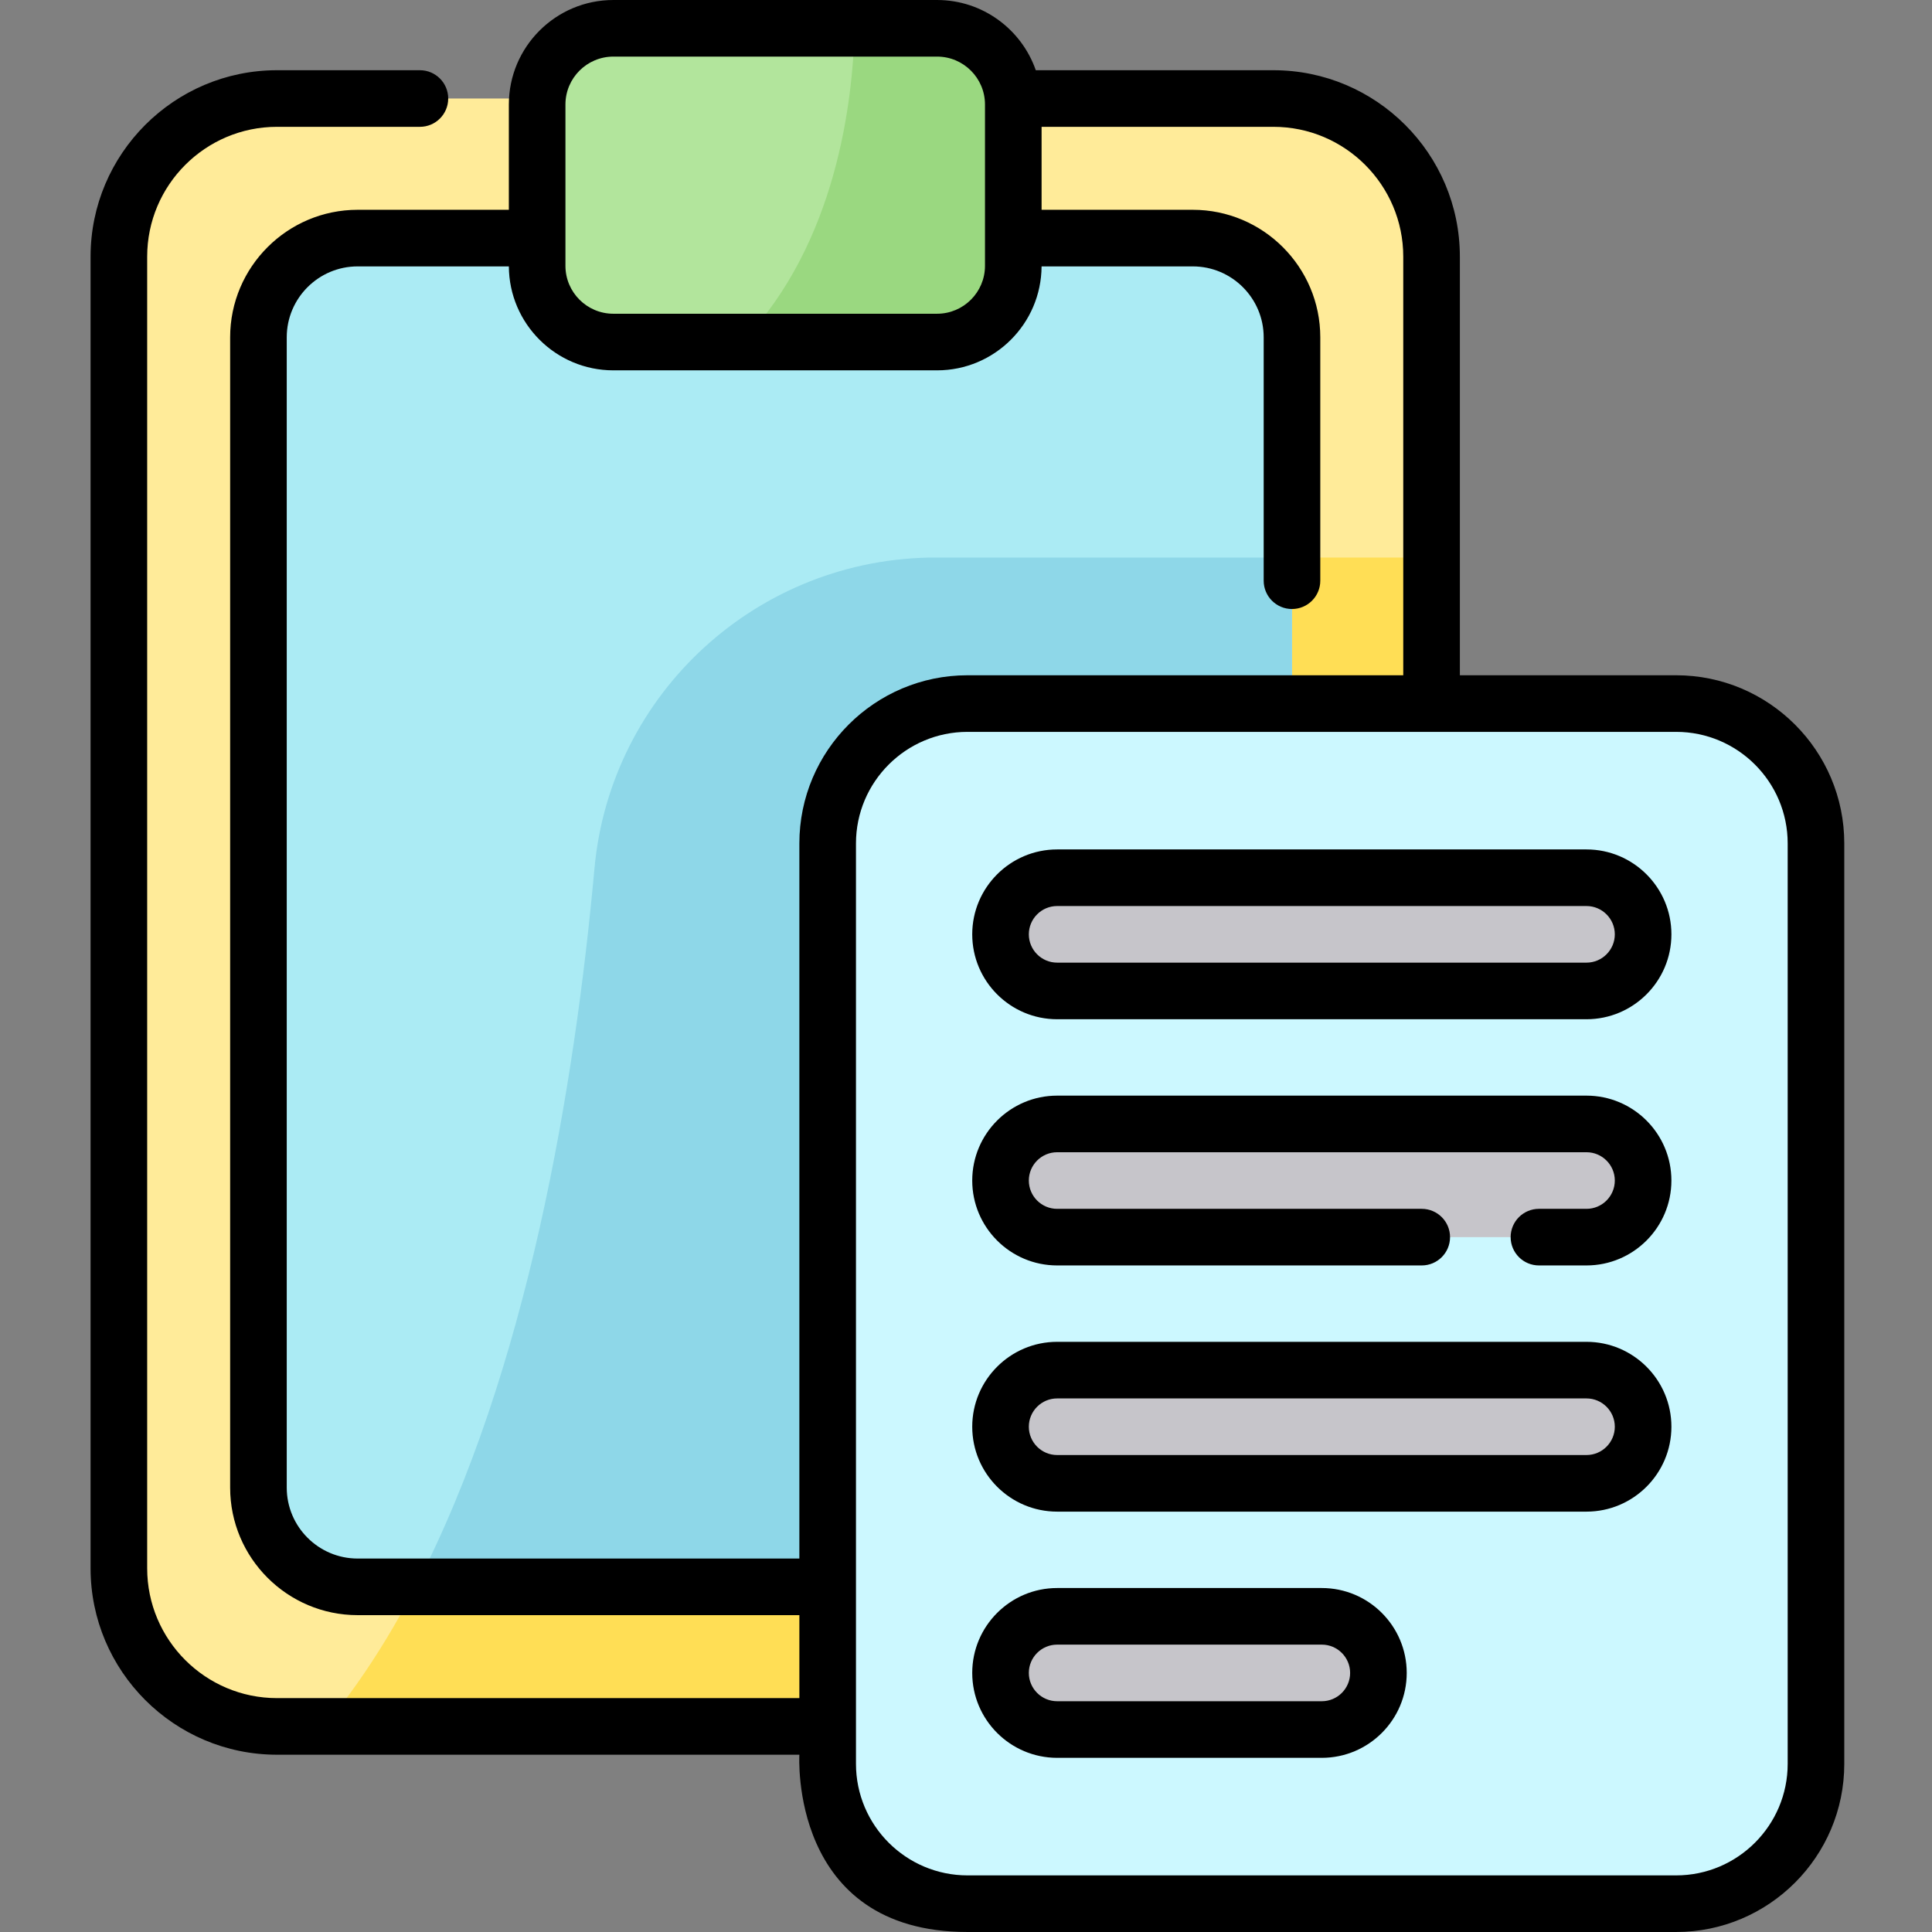 <svg height="512pt" viewBox="-24 0 512 512.001" width="512pt" xmlns="http://www.w3.org/2000/svg"><rect x="-24" y="0" width="512" height="512.001" fill="#808080" stroke="none"/><path d="m313.473 457.52h-264.066c-23.145 0-41.906-18.762-41.906-41.91v-347.594c0-23.145 18.762-41.906 41.906-41.906h264.066c23.145 0 41.906 18.762 41.906 41.906v347.594c0 23.148-18.762 41.91-41.906 41.91zm0 0" fill="#ffeb99"/><path d="m313.473 457.52c23.145 0 41.906-18.762 41.906-41.91v-267.859h-131.383c-46.926 0-86.207 35.727-90.461 82.457-6.445 70.805-24.023 170.211-71.594 227.312zm0 0" fill="#ffde55"/><path d="m70.781 420.531c-14.523 0-26.293-11.773-26.293-26.293v-304.848c0-14.52 11.77-26.293 26.293-26.293h221.316c14.52 0 26.293 11.773 26.293 26.297v304.844c0 14.52-11.77 26.293-26.293 26.293zm0 0" fill="#abebf4"/><path d="m86.117 420.531h205.98c14.52 0 26.293-11.773 26.293-26.293v-246.488h-94.395c-46.926 0-86.207 35.727-90.461 82.457-5.211 57.238-17.695 133.164-47.418 190.324zm0 0" fill="#8ed7e8"/><path d="m224.336 90.645h-85.793c-11.152 0-20.195-9.043-20.195-20.195v-42.754c0-11.152 9.043-20.195 20.195-20.195h85.793c11.152 0 20.195 9.043 20.195 20.195v42.754c0 11.152-9.043 20.195-20.195 20.195zm0 0" fill="#b2e59c"/><path d="m420.191 504.5h-187.789c-20.473 0-37.062-16.594-37.062-37.062v-243.922c0-20.469 16.59-37.062 37.062-37.062h187.789c20.469 0 37.062 16.594 37.062 37.062v243.922c0 20.469-16.594 37.062-37.062 37.062zm0 0" fill="#ccf8ff"/><g fill="#c6c5ca"><path d="m396.441 262.609h-140.289c-8.285 0-15-6.715-15-15 0-8.281 6.715-15 15-15h140.289c8.281 0 15 6.719 15 15 0 8.285-6.719 15-15 15zm0 0"/><path d="m396.441 327.855h-140.289c-8.285 0-15-6.715-15-15 0-8.285 6.715-15 15-15h140.289c8.281 0 15 6.715 15 15 0 8.285-6.719 15-15 15zm0 0"/><path d="m396.441 393.098h-140.289c-8.285 0-15-6.715-15-15 0-8.281 6.715-15 15-15h140.289c8.281 0 15 6.719 15 15 0 8.285-6.719 15-15 15zm0 0"/><path d="m326.297 458.344h-70.145c-8.285 0-15-6.719-15-15 0-8.285 6.715-15 15-15h70.145c8.281 0 15 6.715 15 15 0 8.281-6.719 15-15 15zm0 0"/></g><path d="m224.336 90.645c11.152 0 20.195-9.043 20.195-20.195v-42.754c0-11.152-9.043-20.195-20.195-20.195h-21.867c-.422 18.883-4.652 56.938-29.84 83.145zm0 0" fill="#9ad880"/><path d="m420.191 178.953h-57.312v-110.934c0-27.246-22.164-49.41-49.406-49.41h-62.98c-3.77-10.82-14.07-18.609-26.156-18.609h-85.793c-15.27 0-27.695 12.426-27.695 27.695v27.902h-40.066c-18.633 0-33.793 15.16-33.793 33.793v304.848c0 18.633 15.16 33.793 33.793 33.793h117.059v21.988h-138.434c-18.973 0-34.406-15.434-34.406-34.406v-347.594c0-18.973 15.434-34.41 34.406-34.41h37.871c4.145 0 7.5-3.355 7.5-7.5 0-4.141-3.355-7.5-7.5-7.5h-37.871c-27.242 0-49.406 22.164-49.406 49.41v347.594c0 27.242 22.164 49.406 49.406 49.406h138.434s-2.82 46.98 44.559 46.98h187.793c24.57 0 44.559-19.988 44.559-44.559v-243.926c.004-24.57-19.988-44.562-44.559-44.562zm-294.344-151.258c0-7 5.695-12.695 12.695-12.695h85.793c7 0 12.695 5.695 12.695 12.695v42.754c0 7-5.695 12.695-12.695 12.695h-85.793c-7 0-12.695-5.695-12.695-12.695zm-55.066 385.336c-10.363 0-18.793-8.43-18.793-18.797v-304.844c0-10.363 8.43-18.793 18.793-18.793h40.07c.082 15.203 12.473 27.547 27.691 27.547h85.793c15.219 0 27.609-12.344 27.691-27.547h40.07c10.363 0 18.793 8.434 18.793 18.797v64.5c0 4.141 3.359 7.5 7.5 7.5 4.145 0 7.5-3.359 7.5-7.5v-64.5c0-18.637-15.16-33.797-33.793-33.797h-40.066v-21.988h61.441c18.973 0 34.406 15.438 34.406 34.406v110.938h-115.477c-24.574 0-44.562 19.988-44.562 44.562v189.516zm378.973 54.406c0 16.301-13.262 29.562-29.562 29.562h-187.789c-16.301 0-29.562-13.262-29.562-29.562v-243.922c0-16.301 13.262-29.562 29.562-29.562h187.789c16.301 0 29.562 13.262 29.562 29.562zm0 0"/><path d="m396.441 225.109h-140.289c-12.406 0-22.5 10.094-22.5 22.5 0 12.41 10.094 22.5 22.5 22.5h140.289c12.402 0 22.5-10.09 22.5-22.5 0-12.406-10.098-22.5-22.5-22.5zm0 30h-140.289c-4.137 0-7.5-3.363-7.5-7.5 0-4.133 3.363-7.5 7.5-7.5h140.289c4.133 0 7.5 3.367 7.5 7.5 0 4.137-3.367 7.5-7.5 7.5zm0 0"/><path d="m396.441 290.355h-140.289c-12.406 0-22.5 10.094-22.5 22.5s10.094 22.5 22.5 22.5h96.625c4.145 0 7.5-3.359 7.5-7.5s-3.355-7.5-7.5-7.5h-96.625c-4.137 0-7.5-3.363-7.5-7.5s3.363-7.5 7.5-7.5h140.289c4.133 0 7.5 3.363 7.5 7.5s-3.367 7.5-7.5 7.5h-12.605c-4.141 0-7.5 3.359-7.5 7.5s3.359 7.5 7.5 7.5h12.602c12.406 0 22.5-10.094 22.5-22.5.004-12.406-10.094-22.5-22.496-22.5zm0 0"/><path d="m396.441 355.598h-140.289c-12.406 0-22.5 10.094-22.5 22.5 0 12.41 10.094 22.5 22.5 22.5h140.289c12.402 0 22.5-10.09 22.5-22.5 0-12.406-10.098-22.5-22.5-22.5zm0 30h-140.289c-4.137 0-7.5-3.363-7.5-7.5 0-4.133 3.363-7.5 7.5-7.5h140.289c4.133 0 7.5 3.367 7.5 7.5 0 4.137-3.367 7.5-7.5 7.5zm0 0"/><path d="m326.297 420.844h-70.145c-12.406 0-22.5 10.09-22.5 22.5 0 12.406 10.094 22.5 22.5 22.5h70.145c12.406 0 22.5-10.094 22.5-22.5 0-12.41-10.094-22.5-22.5-22.5zm0 30h-70.145c-4.137 0-7.5-3.367-7.5-7.5 0-4.137 3.363-7.5 7.5-7.5h70.145c4.133 0 7.5 3.363 7.5 7.5 0 4.133-3.367 7.5-7.5 7.5zm0 0"/></svg>